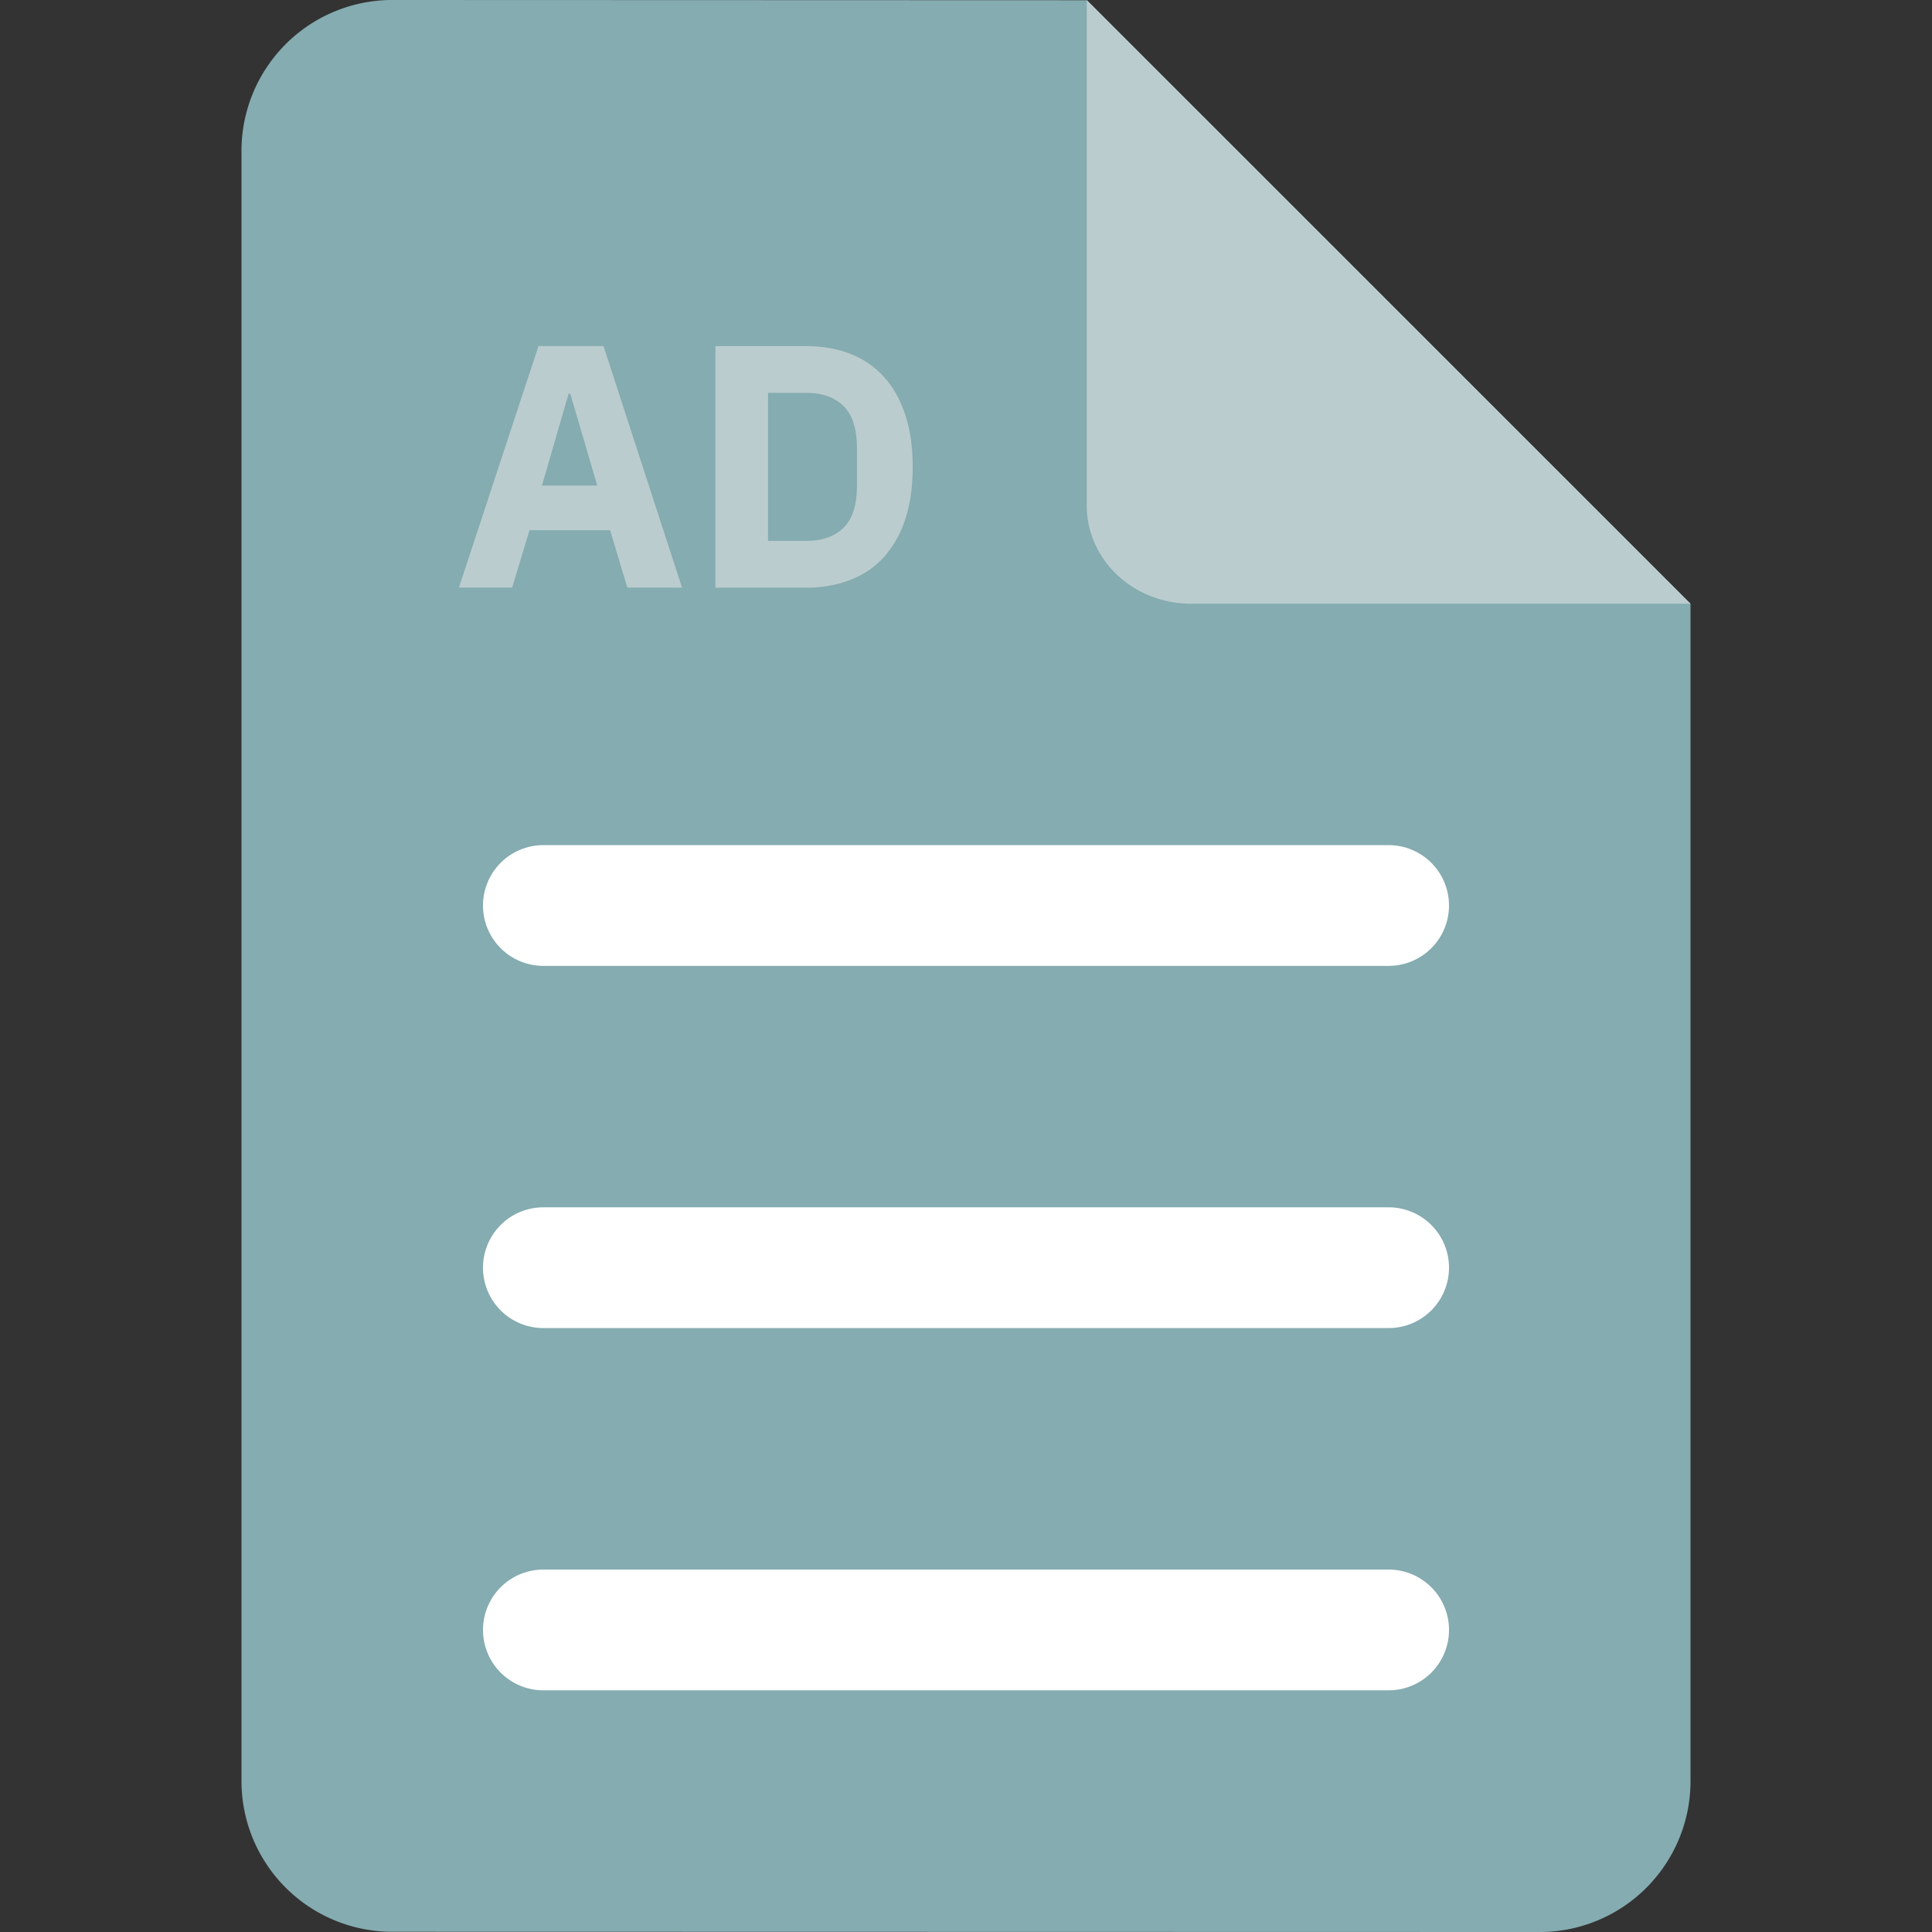 <svg xmlns="http://www.w3.org/2000/svg" width="32" height="32" fill="none"><rect width="100%" height="100%" fill="#333333" stroke="none"/><path fill="#85ACB0" d="M6.455 0A2.499 2.499 0 0 0 4 2.536V29.46a2.497 2.497 0 0 0 2.455 2.536l19.09.004A2.499 2.499 0 0 0 28 29.464V10L18 .004 6.455 0Z"/><path fill="#BBCCCE" d="M18 0v8.351a1.54 1.54 0 0 0 .122.623c.083.198.207.379.365.532.157.153.345.275.553.36.208.084.431.13.658.133H28L18 0Z"/><path fill="#fff" d="M23 13.998H9a1 1 0 0 0 0 2h14a1 1 0 0 0 0-2ZM23 19.997H9a1 1 0 0 0 0 2h14a1 1 0 0 0 0-2ZM23 25.997H9a1 1 0 0 0 0 2h14a1 1 0 0 0 0-2Z"/><path fill="#BBCCCE" d="m10.391 9.733-.286-.951H8.77l-.287.95h-.882l1.318-4h1.077l1.3 4h-.905Zm-.945-3.21h-.029l-.441 1.52h.917l-.447-1.52ZM11.85 5.733h1.507c.264 0 .505.042.722.126.218.084.403.21.556.378.153.164.271.373.356.625.084.248.126.539.126.87 0 .333-.042.626-.127.878a1.745 1.745 0 0 1-.355.624 1.471 1.471 0 0 1-.556.373 1.99 1.99 0 0 1-.722.126H11.85v-4Zm1.507 3.226c.26 0 .465-.072.614-.217.149-.146.223-.379.223-.7v-.619c0-.32-.075-.554-.224-.699-.149-.145-.353-.217-.613-.217h-.636v2.452h.636Z"/></svg>